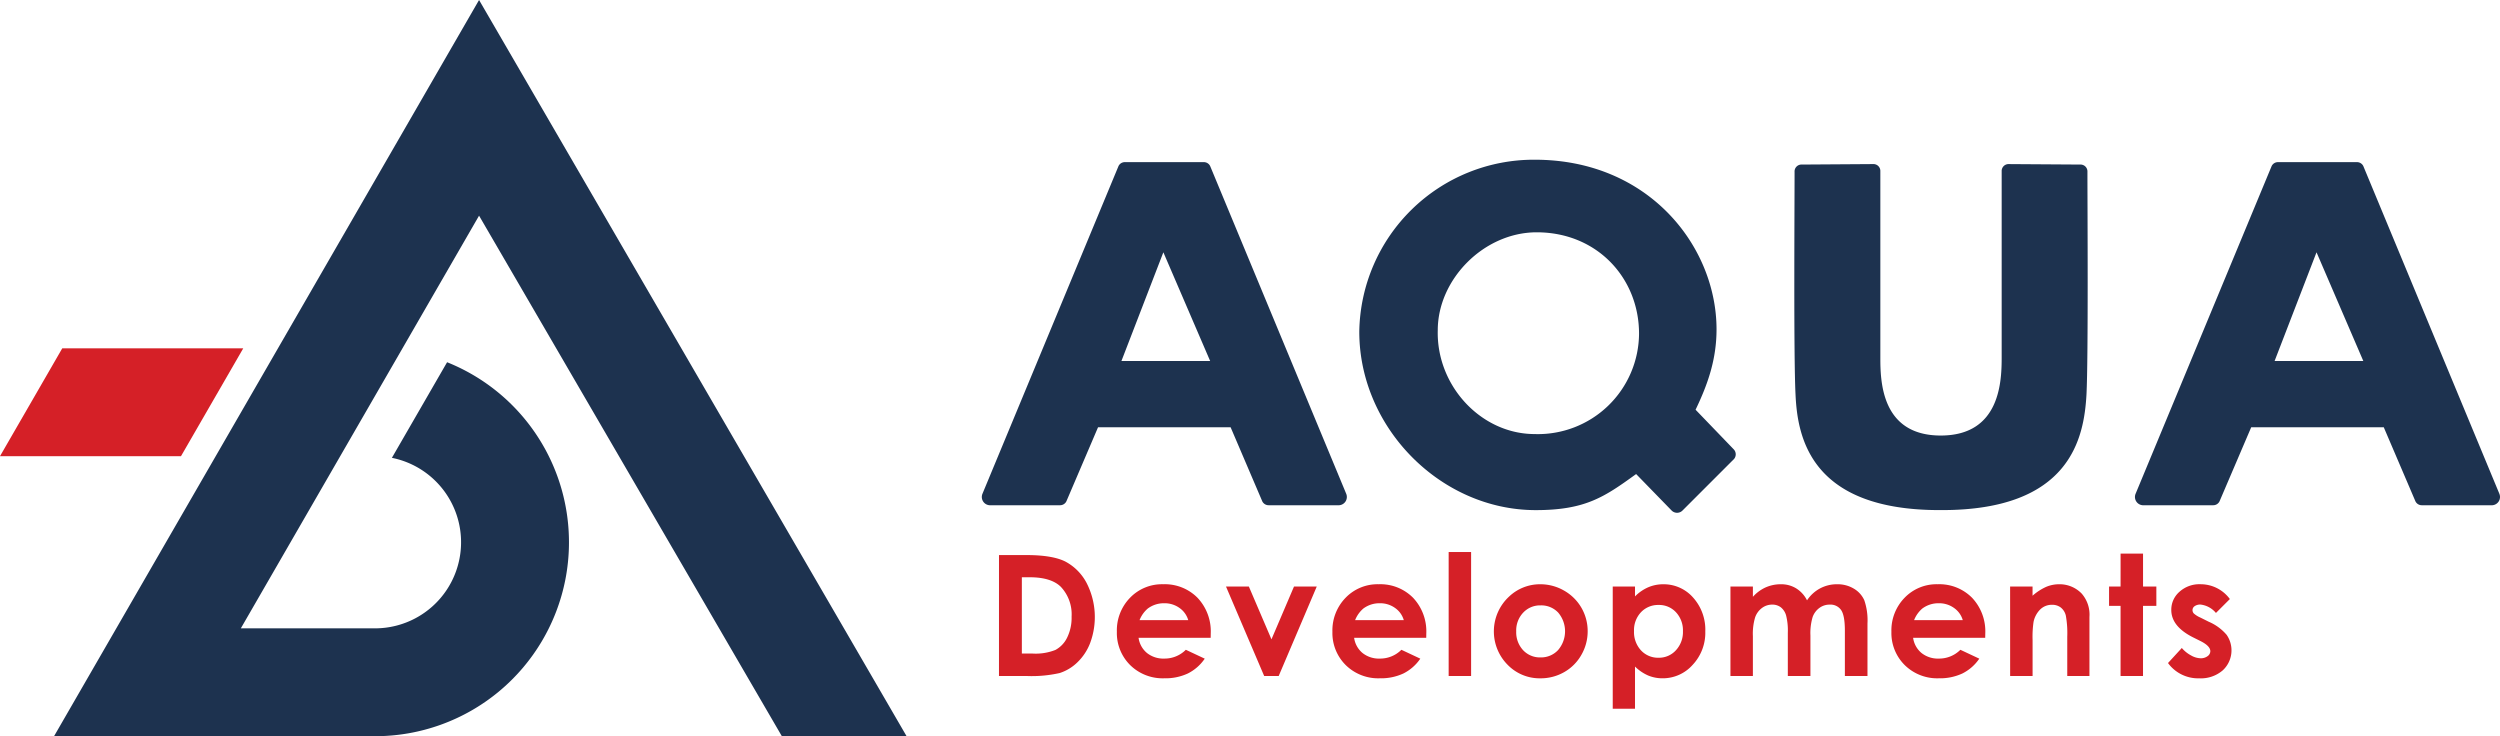 <svg xmlns="http://www.w3.org/2000/svg" width="521.427" height="153.547" viewBox="0 0 521.427 153.547">
  <g id="Group_128" data-name="Group 128" transform="translate(-1618.63 -732.578)">
    <path id="Path_111" data-name="Path 111" d="M1631.615,805.231l-12.985,22.493h37.749l12.986-22.493Z" fill="#d52027"/>
    <path id="Path_112" data-name="Path 112" d="M1718.548,732.578l89.163,153.536h-26.016l-63.147-108.552-49.689,86.071h27.988a17.957,17.957,0,0,0,3.52-35.564l11.512-19.94a40.447,40.447,0,0,1-15.032,78H1629.9Z" fill="#1d324f"/>
    <path id="Path_113" data-name="Path 113" d="M1899.39,835.517a1.732,1.732,0,0,1-1.727,2.439H1883.23a1.468,1.468,0,0,1-1.323-.812l-6.606-15.451h-27.65l-6.606,15.451a1.468,1.468,0,0,1-1.323.812h-14.433a1.732,1.732,0,0,1-1.727-2.439l28.36-68.309a1.465,1.465,0,0,1,1.32-.813h16.468a1.465,1.465,0,0,1,1.32.813ZM1861.273,785.2l-8.743,22.667h18.5Z" fill="#1d324f"/>
    <path id="Path_114" data-name="Path 114" d="M1976.649,801.261c0,6.3-1.831,11.486-4.372,16.772l7.929,8.234a1.512,1.512,0,0,1-.1,2.236l-10.57,10.571a1.6,1.6,0,0,1-2.238,0l-7.42-7.623c-6.606,4.777-10.572,7.522-20.94,7.522-19.82,0-36.8-17.179-36.8-37.2a36.4,36.4,0,0,1,36.594-35.882C1962.621,765.887,1976.649,784.082,1976.649,801.261Zm-58.144.2c-.305,11.588,9.048,21.651,20.228,21.651a21.092,21.092,0,0,0,21.753-20.94c0-11.588-8.742-21.142-21.346-21.142C1928.161,781.033,1918.505,790.791,1918.505,801.464Z" fill="#1d324f"/>
    <path id="Path_115" data-name="Path 115" d="M2052.484,766.9a1.44,1.44,0,0,1,1.524,1.524c0,7.319.2,38.526-.2,46.454-.508,8.945-3.253,24.192-30.392,24.091-27.141.1-29.886-15.146-30.291-24.091-.407-7.928-.2-39.135-.2-46.454a1.439,1.439,0,0,1,1.524-1.524l14.84-.1a1.442,1.442,0,0,1,1.526,1.525v38.728c0,4.879.1,16.365,12.6,16.365s12.706-11.486,12.706-16.365V768.327a1.44,1.44,0,0,1,1.524-1.525Z" fill="#1d324f"/>
    <path id="Path_116" data-name="Path 116" d="M2139.905,835.517a1.732,1.732,0,0,1-1.727,2.439h-14.435a1.465,1.465,0,0,1-1.321-.812l-6.608-15.451h-27.648l-6.608,15.451a1.464,1.464,0,0,1-1.32.812H2065.8a1.732,1.732,0,0,1-1.727-2.439l28.36-68.309a1.468,1.468,0,0,1,1.322-.813h16.466a1.47,1.47,0,0,1,1.323.813ZM2101.788,785.2l-8.743,22.667h18.5Z" fill="#1d324f"/>
    <path id="Path_117" data-name="Path 117" d="M1826.991,848.349h5.689q5.5,0,8.17,1.363a10.651,10.651,0,0,1,4.4,4.432,15.545,15.545,0,0,1,.761,12.525,11.082,11.082,0,0,1-2.673,4.056,9.432,9.432,0,0,1-3.692,2.229,26.3,26.3,0,0,1-6.886.617h-5.773Zm4.767,4.629V868.89h2.229a11.173,11.173,0,0,0,4.775-.755,5.737,5.737,0,0,0,2.427-2.54,9.343,9.343,0,0,0,.943-4.395,8.361,8.361,0,0,0-2.246-6.231q-2.026-1.99-6.5-1.991Z" fill="#d52027"/>
    <path id="Path_118" data-name="Path 118" d="M1871.143,865.6H1856.1a5.012,5.012,0,0,0,1.742,3.163,5.461,5.461,0,0,0,3.61,1.175,6.235,6.235,0,0,0,4.508-1.835l3.944,1.852a9.289,9.289,0,0,1-3.533,3.094,11.019,11.019,0,0,1-4.885,1,9.657,9.657,0,0,1-7.151-2.769,9.425,9.425,0,0,1-2.76-6.936,9.741,9.741,0,0,1,2.751-7.09,9.245,9.245,0,0,1,6.9-2.82,9.587,9.587,0,0,1,7.168,2.82,10.2,10.2,0,0,1,2.762,7.45Zm-4.682-3.687a4.7,4.7,0,0,0-1.829-2.537,5.305,5.305,0,0,0-3.169-.978,5.6,5.6,0,0,0-3.435,1.1,6.123,6.123,0,0,0-1.719,2.417Z" fill="#d52027"/>
    <path id="Path_119" data-name="Path 119" d="M1874.339,854.916h4.768l4.714,11.008,4.7-11.008h4.745l-7.937,18.655H1882.3Z" fill="#d52027"/>
    <path id="Path_120" data-name="Path 120" d="M1916.1,865.6H1901.06a5,5,0,0,0,1.74,3.163,5.463,5.463,0,0,0,3.61,1.175,6.243,6.243,0,0,0,4.51-1.835l3.944,1.852a9.3,9.3,0,0,1-3.533,3.094,11.029,11.029,0,0,1-4.887,1,9.653,9.653,0,0,1-7.149-2.769,9.418,9.418,0,0,1-2.762-6.936,9.743,9.743,0,0,1,2.753-7.09,9.242,9.242,0,0,1,6.9-2.82,9.59,9.59,0,0,1,7.168,2.82,10.2,10.2,0,0,1,2.759,7.45Zm-4.681-3.687a4.684,4.684,0,0,0-1.829-2.537,5.3,5.3,0,0,0-3.169-.978,5.609,5.609,0,0,0-3.435,1.1,6.139,6.139,0,0,0-1.717,2.417Z" fill="#d52027"/>
    <path id="Path_121" data-name="Path 121" d="M1920.777,847.714h4.682v25.857h-4.682Z" fill="#d52027"/>
    <path id="Path_122" data-name="Path 122" d="M1939.877,854.436a9.893,9.893,0,0,1,4.964,1.32,9.683,9.683,0,0,1,4.93,8.47,9.8,9.8,0,0,1-1.312,4.939,9.479,9.479,0,0,1-3.576,3.591,9.862,9.862,0,0,1-4.989,1.3,9.307,9.307,0,0,1-6.85-2.855,9.888,9.888,0,0,1,.369-14.223A9.363,9.363,0,0,1,1939.877,854.436Zm.077,4.406a4.821,4.821,0,0,0-3.633,1.518,5.39,5.39,0,0,0-1.452,3.883,5.489,5.489,0,0,0,1.435,3.944,4.8,4.8,0,0,0,3.633,1.509,4.852,4.852,0,0,0,3.658-1.526,6.014,6.014,0,0,0,.025-7.827A4.844,4.844,0,0,0,1939.954,858.842Z" fill="#d52027"/>
    <path id="Path_123" data-name="Path 123" d="M1959.645,854.916v2.057a8.8,8.8,0,0,1,2.745-1.9,7.883,7.883,0,0,1,3.153-.634,8.146,8.146,0,0,1,6.208,2.76,10.02,10.02,0,0,1,2.554,7.081,9.772,9.772,0,0,1-2.641,6.971,8.316,8.316,0,0,1-6.258,2.8,7.781,7.781,0,0,1-3-.574,9.157,9.157,0,0,1-2.762-1.878v8.8H1955V854.916Zm4.921,3.84a4.885,4.885,0,0,0-3.668,1.509,5.434,5.434,0,0,0-1.459,3.943,5.594,5.594,0,0,0,1.459,4.022,4.84,4.84,0,0,0,3.668,1.534,4.761,4.761,0,0,0,3.61-1.559,5.583,5.583,0,0,0,1.466-3.979,5.521,5.521,0,0,0-1.441-3.935A4.773,4.773,0,0,0,1964.566,858.756Z" fill="#d52027"/>
    <path id="Path_124" data-name="Path 124" d="M1979.551,854.916h4.681v2.143a7.96,7.96,0,0,1,2.669-1.971,7.775,7.775,0,0,1,3.2-.652,5.943,5.943,0,0,1,3.156.857,6.181,6.181,0,0,1,2.265,2.5,7.552,7.552,0,0,1,2.737-2.5,7.454,7.454,0,0,1,3.543-.857,6.573,6.573,0,0,1,3.5.925,5.369,5.369,0,0,1,2.17,2.418,12.954,12.954,0,0,1,.659,4.853v10.939h-4.714v-9.465q0-3.171-.79-4.3a2.7,2.7,0,0,0-2.365-1.124,3.581,3.581,0,0,0-2.152.687,4.047,4.047,0,0,0-1.415,1.895,11.792,11.792,0,0,0-.462,3.883v8.419h-4.716v-9.036a12.742,12.742,0,0,0-.369-3.627,3.306,3.306,0,0,0-1.108-1.672,2.926,2.926,0,0,0-1.789-.549,3.518,3.518,0,0,0-2.122.7,4.14,4.14,0,0,0-1.426,1.945,12.008,12.008,0,0,0-.473,3.944v8.3h-4.681Z" fill="#d52027"/>
    <path id="Path_125" data-name="Path 125" d="M2032.686,865.6h-15.037a5,5,0,0,0,1.74,3.163,5.463,5.463,0,0,0,3.61,1.175,6.243,6.243,0,0,0,4.51-1.835l3.944,1.852a9.3,9.3,0,0,1-3.533,3.094,11.03,11.03,0,0,1-4.888,1,9.652,9.652,0,0,1-7.148-2.769,9.418,9.418,0,0,1-2.762-6.936,9.743,9.743,0,0,1,2.753-7.09,9.242,9.242,0,0,1,6.9-2.82,9.59,9.59,0,0,1,7.168,2.82,10.2,10.2,0,0,1,2.759,7.45Zm-4.681-3.687a4.684,4.684,0,0,0-1.829-2.537,5.3,5.3,0,0,0-3.169-.978,5.612,5.612,0,0,0-3.436,1.1,6.138,6.138,0,0,0-1.716,2.417Z" fill="#d52027"/>
    <path id="Path_126" data-name="Path 126" d="M2037.881,854.916h4.68v1.912a11.215,11.215,0,0,1,2.886-1.868,6.983,6.983,0,0,1,2.645-.524,6.4,6.4,0,0,1,4.708,1.937,6.651,6.651,0,0,1,1.627,4.869v12.329H2049.8V865.4a20.745,20.745,0,0,0-.3-4.436,3.038,3.038,0,0,0-1.043-1.67,2.924,2.924,0,0,0-1.84-.574,3.446,3.446,0,0,0-2.437.951,5.085,5.085,0,0,0-1.412,2.629,21.392,21.392,0,0,0-.2,3.784v7.485h-4.68Z" fill="#d52027"/>
    <path id="Path_127" data-name="Path 127" d="M2060.923,848.039h4.682v6.877h2.777v4.029H2065.6v14.626h-4.682V858.945h-2.4v-4.029h2.4Z" fill="#d52027"/>
    <path id="Path_128" data-name="Path 128" d="M2083.711,857.522l-2.9,2.9a4.9,4.9,0,0,0-3.207-1.75,2.017,2.017,0,0,0-1.235.335,1,1,0,0,0-.445.831,1.021,1.021,0,0,0,.282.7,5.249,5.249,0,0,0,1.4.866l1.715.857a10.1,10.1,0,0,1,3.72,2.727,5.675,5.675,0,0,1-.814,7.407,6.99,6.99,0,0,1-4.9,1.663,7.781,7.781,0,0,1-6.515-3.19l2.88-3.138a6.617,6.617,0,0,0,1.929,1.553,4.274,4.274,0,0,0,1.964.591,2.332,2.332,0,0,0,1.49-.446,1.29,1.29,0,0,0,.566-1.028q0-1.08-2.039-2.11l-1.579-.788q-4.527-2.28-4.525-5.71A4.95,4.95,0,0,1,2073.21,856a6.186,6.186,0,0,1,4.361-1.568,7.574,7.574,0,0,1,6.14,3.086Z" fill="#d52027"/>
  </g>
</svg>
